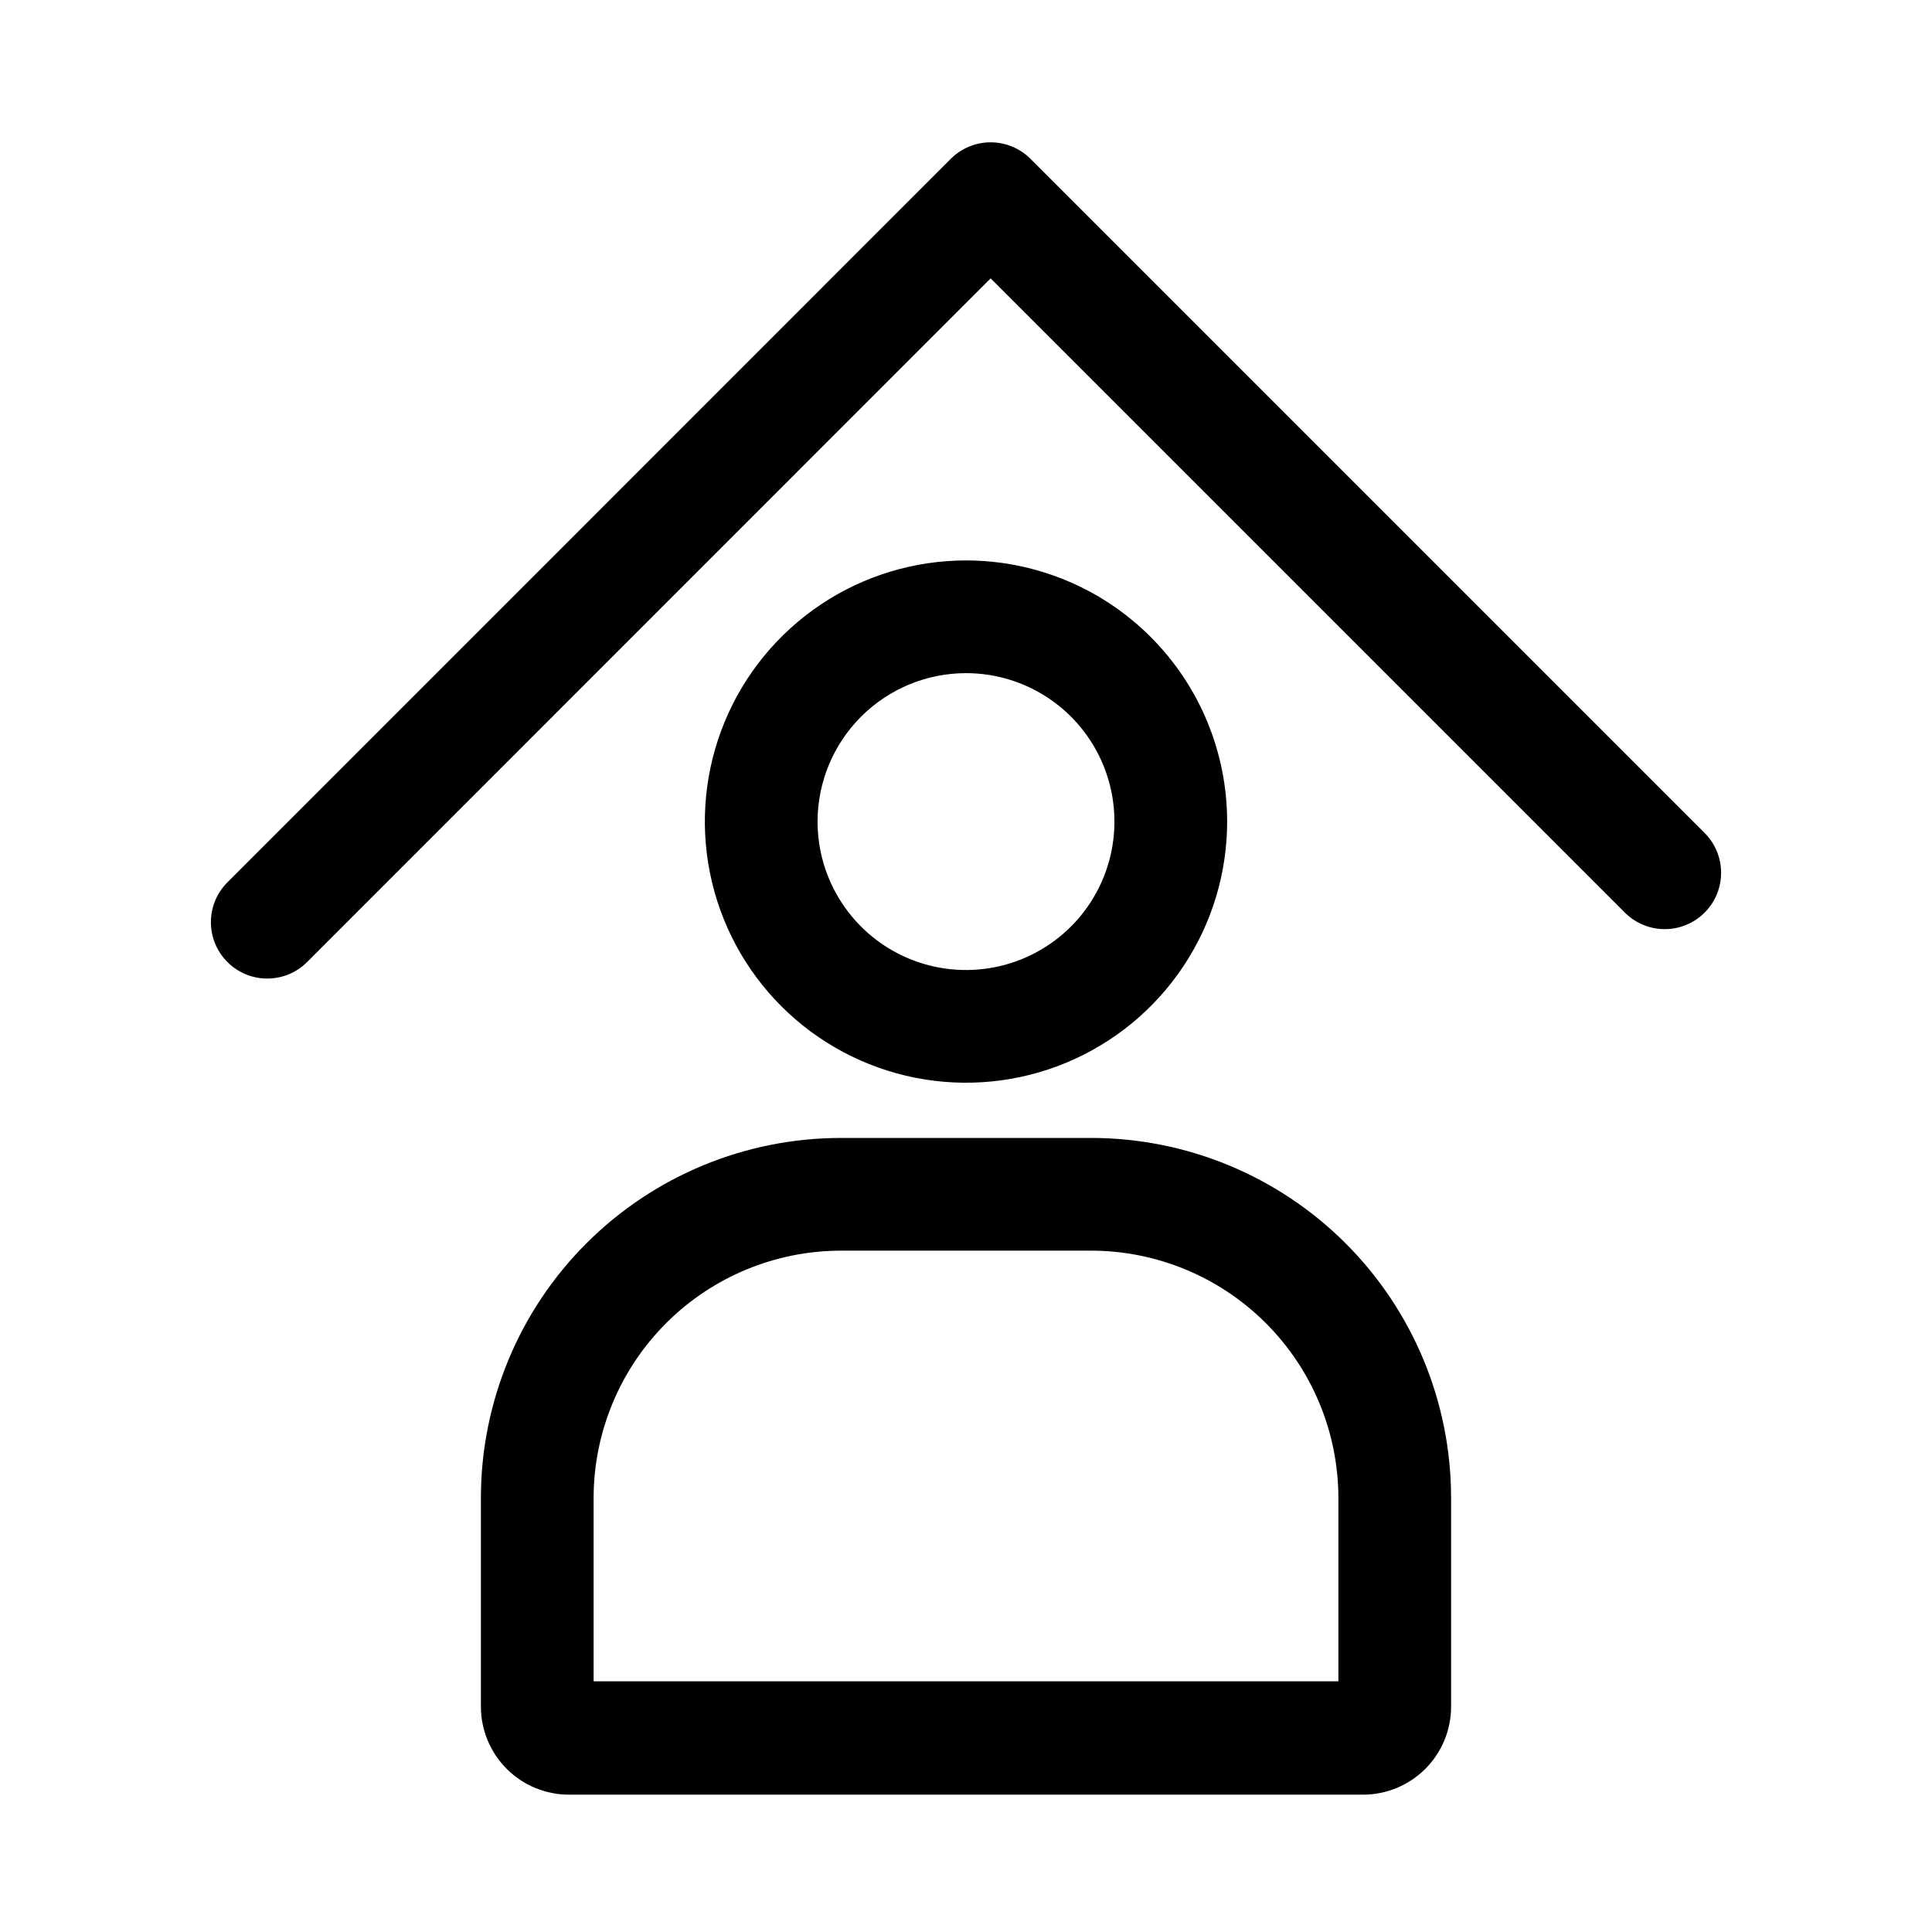 <svg width="120" height="120" viewBox="0 0 120 120" fill="none" xmlns="http://www.w3.org/2000/svg">
<path fill-rule="evenodd" clip-rule="evenodd" d="M61.53 8.84C62.458 8.84 63.349 9.209 64.005 9.865L105.875 51.735C107.242 53.102 107.242 55.318 105.875 56.685C104.508 58.052 102.292 58.052 100.925 56.685L61.53 17.29L19.075 59.754C17.709 61.121 15.492 61.122 14.126 59.755C12.758 58.388 12.758 56.172 14.125 54.805L59.055 9.865C59.711 9.209 60.602 8.84 61.53 8.84Z" fill="currentColor"/>
<path d="M60 41.81C61.825 41.81 63.608 42.351 65.125 43.365C66.642 44.38 67.824 45.822 68.521 47.508C69.218 49.195 69.398 51.05 69.04 52.839C68.682 54.629 67.801 56.272 66.509 57.56C65.216 58.848 63.571 59.724 61.78 60.076C59.99 60.428 58.135 60.242 56.451 59.539C54.766 58.837 53.328 57.65 52.319 56.13C51.309 54.61 50.774 52.824 50.78 51C50.79 48.56 51.766 46.224 53.494 44.502C55.221 42.78 57.56 41.812 60 41.81ZM60 34.81C56.791 34.81 53.653 35.762 50.985 37.545C48.317 39.329 46.238 41.864 45.012 44.829C43.785 47.795 43.465 51.058 44.094 54.205C44.722 57.352 46.27 60.242 48.541 62.51C50.813 64.777 53.706 66.319 56.854 66.942C60.002 67.564 63.264 67.239 66.228 66.006C69.191 64.774 71.722 62.69 73.501 60.019C75.279 57.348 76.226 54.209 76.22 51C76.212 46.703 74.499 42.585 71.458 39.55C68.418 36.514 64.296 34.81 60 34.81Z" fill="currentColor"/>
<path d="M67.77 77.68C71.835 77.685 75.733 79.299 78.611 82.17C81.49 85.041 83.114 88.934 83.13 93V104.43H36.87V93C36.886 88.934 38.511 85.041 41.389 82.17C44.267 79.299 48.165 77.685 52.23 77.68H67.77ZM67.77 70.68H52.23C46.307 70.68 40.626 73.03 36.433 77.215C32.241 81.399 29.881 87.076 29.87 93V106C29.87 106.719 30.012 107.431 30.288 108.095C30.563 108.76 30.967 109.363 31.476 109.871C31.985 110.379 32.589 110.782 33.254 111.056C33.919 111.33 34.631 111.471 35.35 111.47H84.65C85.369 111.471 86.082 111.33 86.746 111.056C87.411 110.782 88.016 110.379 88.525 109.871C89.034 109.363 89.437 108.76 89.713 108.095C89.988 107.431 90.13 106.719 90.13 106V93C90.12 87.076 87.759 81.399 83.567 77.215C79.375 73.03 73.693 70.68 67.77 70.68Z" fill="currentColor"/>
</svg>
